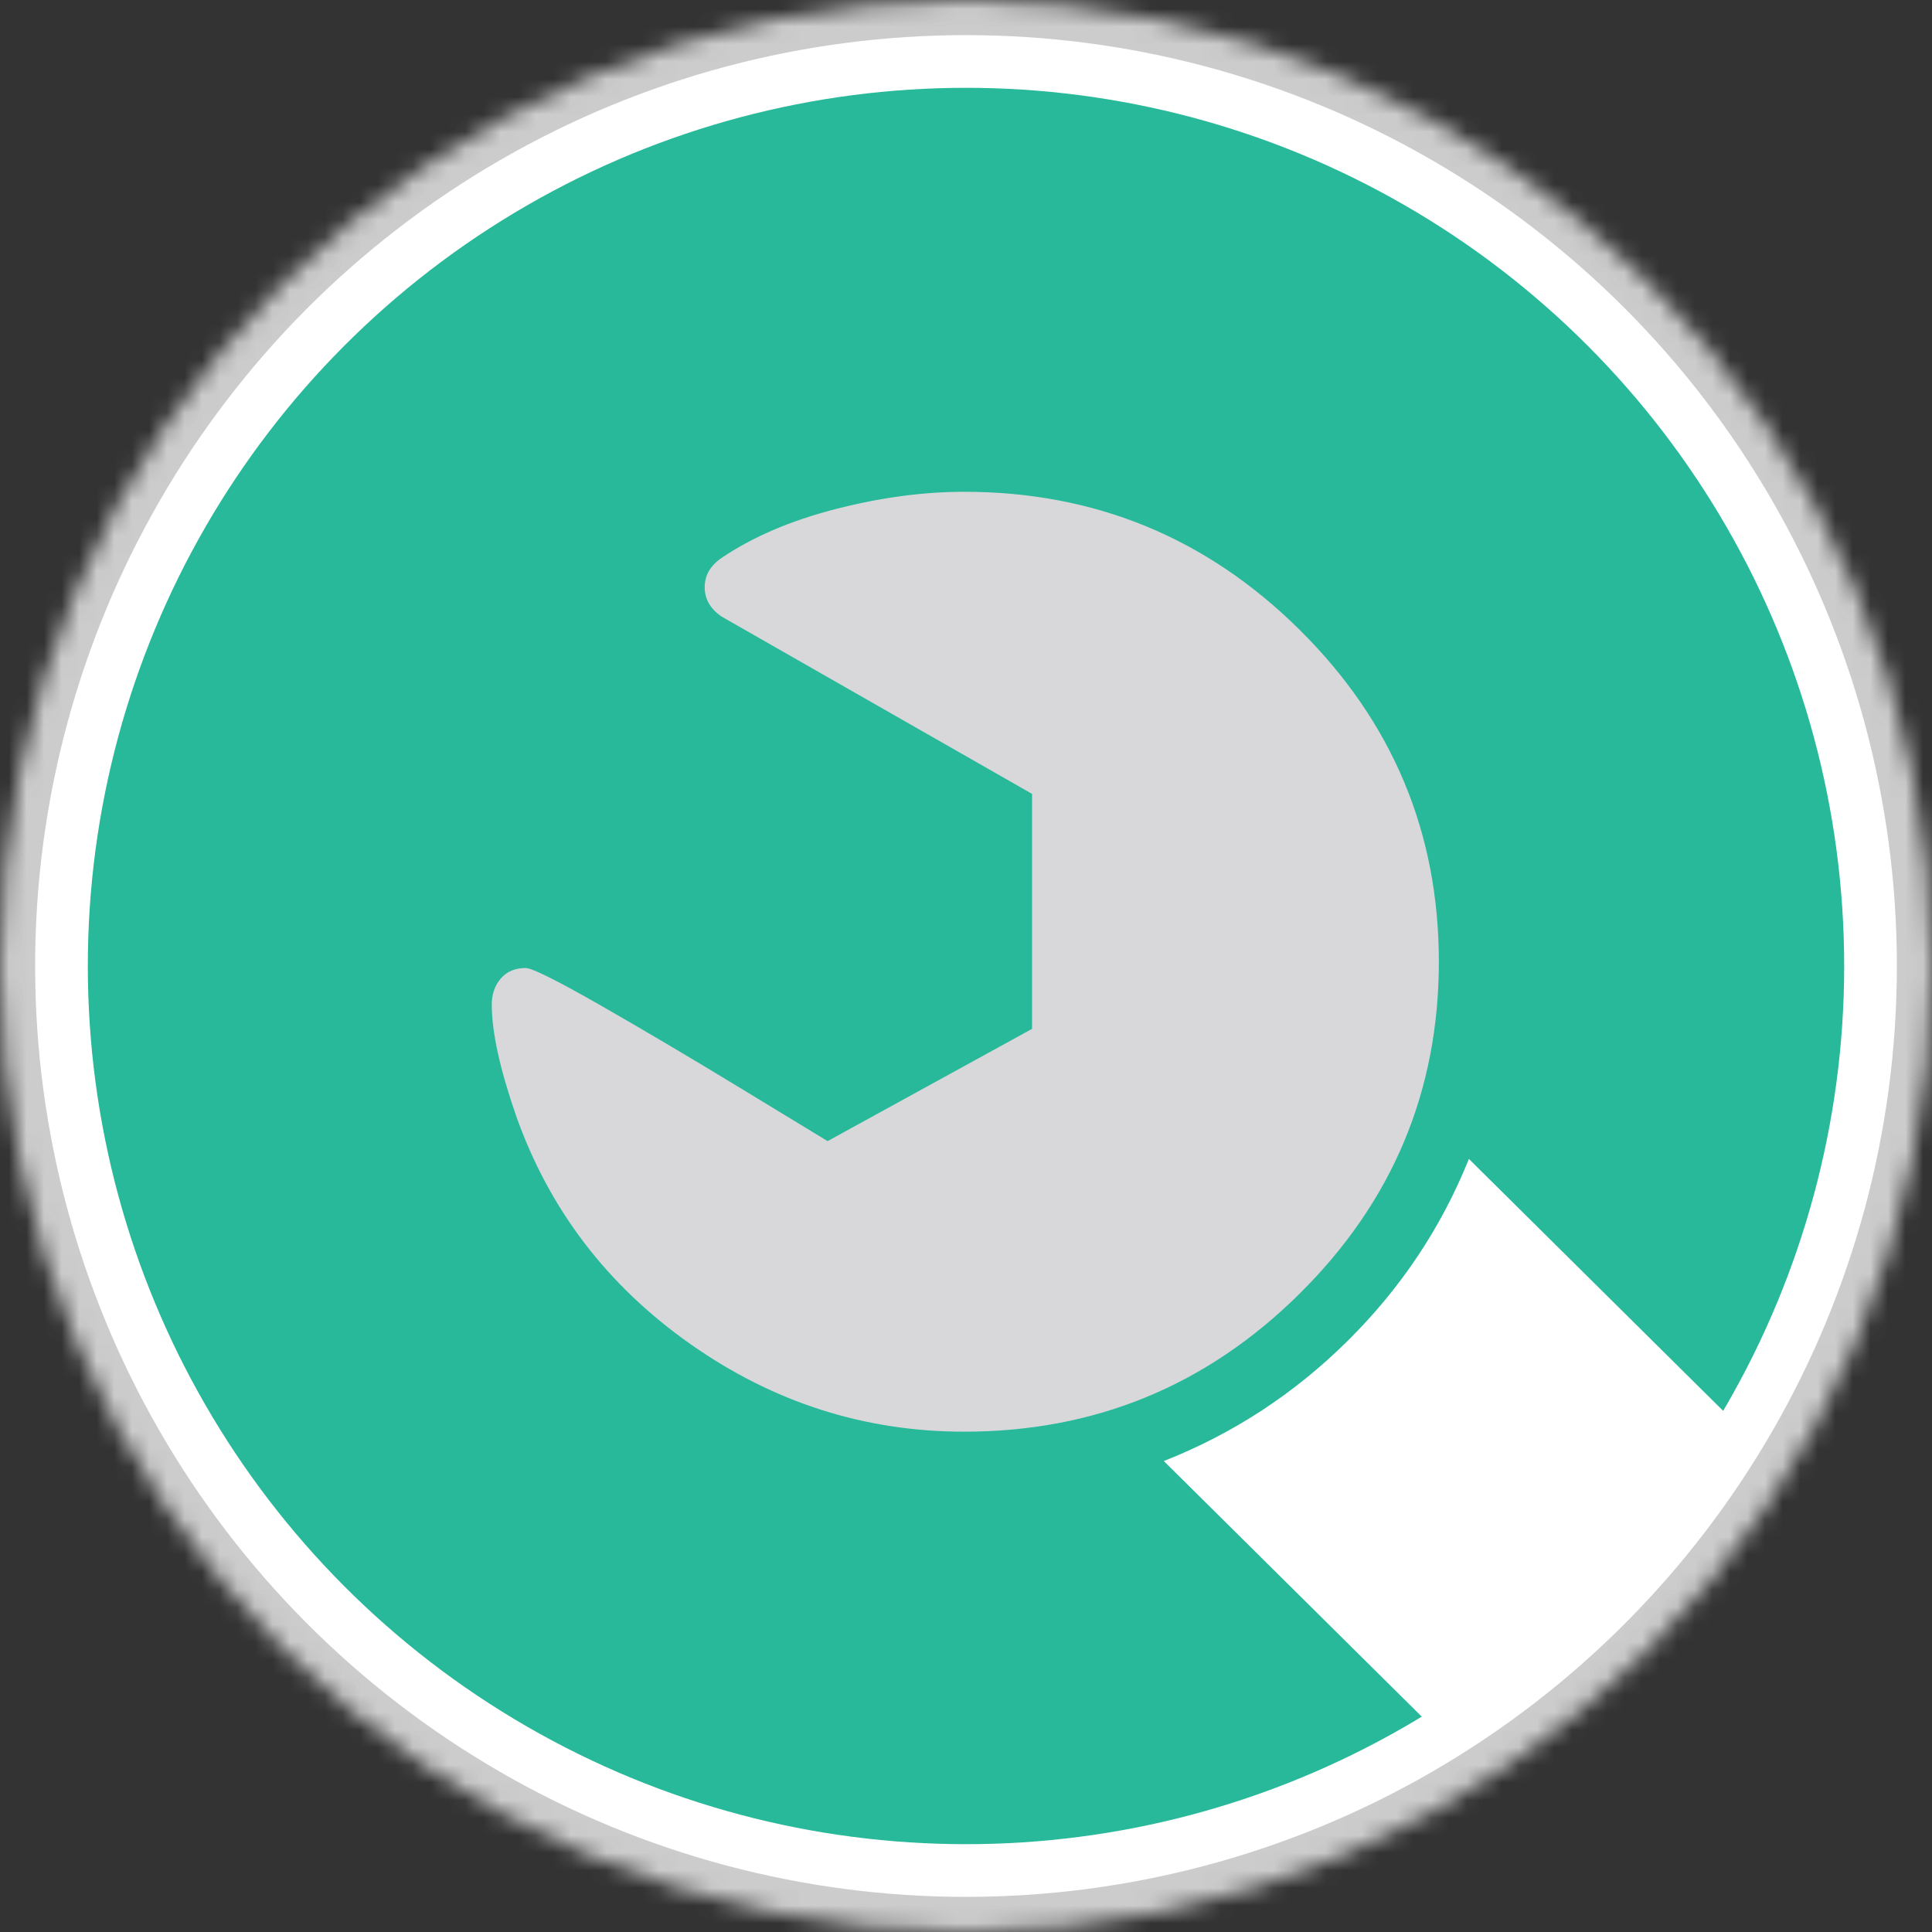 <?xml version="1.0" encoding="UTF-8"?>
<svg width="110px" height="110px" viewBox="0 0 110 110" version="1.1" xmlns="http://www.w3.org/2000/svg" xmlns:xlink="http://www.w3.org/1999/xlink">
    <rect x="0" y="0" width="110" height="110" fill="#333333" stroke="none"/>
    <!-- Generator: Sketch 40.3 (33839) - http://www.bohemiancoding.com/sketch -->
    <title>catalogos/pais-config</title>
    <desc>Created with Sketch.</desc>
    <defs>
        <circle id="path-1" cx="55" cy="55" r="55"></circle>
        <mask id="mask-2" maskContentUnits="userSpaceOnUse" maskUnits="objectBoundingBox" x="0" y="0" width="110" height="110" fill="white">
            <use xlink:href="#path-1"></use>
        </mask>
    </defs>
    <g id="IMM-desktop" stroke="none" stroke-width="1" fill="none" fill-rule="evenodd">
        <g id="catalogos/pais-config">
            <g id="Group-2-Copy-8">
                <use id="Oval-4" stroke="#CCCCCC" mask="url(#mask-2)" stroke-width="4" fill="#FFFFFF" xlink:href="#path-1"></use>
                <circle id="Oval-4-Copy" fill="#27B99A" cx="55" cy="55" r="50"></circle>
            </g>
            <path d="M81.923,57.205 C81.923,58.758 81.46,60.869 80.535,63.536 C78.646,68.872 75.338,73.202 70.613,76.526 C65.889,79.851 60.691,81.514 55.022,81.514 C47.583,81.514 41.219,78.896 35.932,73.66 C30.644,68.424 28,62.123 28,54.757 C28,47.391 30.644,41.09 35.932,35.854 C41.219,30.618 47.583,28 55.022,28 C57.354,28 59.797,28.328 62.35,28.985 C64.904,29.642 67.065,30.568 68.834,31.763 C69.477,32.201 69.799,32.758 69.799,33.435 C69.799,34.112 69.477,34.669 68.834,35.107 L51.161,45.201 L51.161,58.579 L62.802,64.97 C63.004,64.85 64.592,63.885 67.567,62.073 C70.543,60.261 73.267,58.649 75.74,57.235 C78.213,55.822 79.631,55.115 79.993,55.115 C80.596,55.115 81.068,55.314 81.41,55.712 C81.752,56.111 81.923,56.608 81.923,57.205 L81.923,57.205 Z" id="Path" fill="#D8D8DA" transform="translate(54.961, 54.757) scale(-1, 1) translate(-54.961, -54.757) "></path>
            <path d="M81.961,98.741 L66.262,83.186 C70.202,81.633 73.69,79.353 76.726,76.347 C79.762,73.341 82.064,69.887 83.633,65.985 L99.119,81.329 C94.925,88.453 81.961,98.741 81.961,98.741 Z" id="Combined-Shape" fill="#FFFFFF"></path>
        </g>
    </g>
</svg>